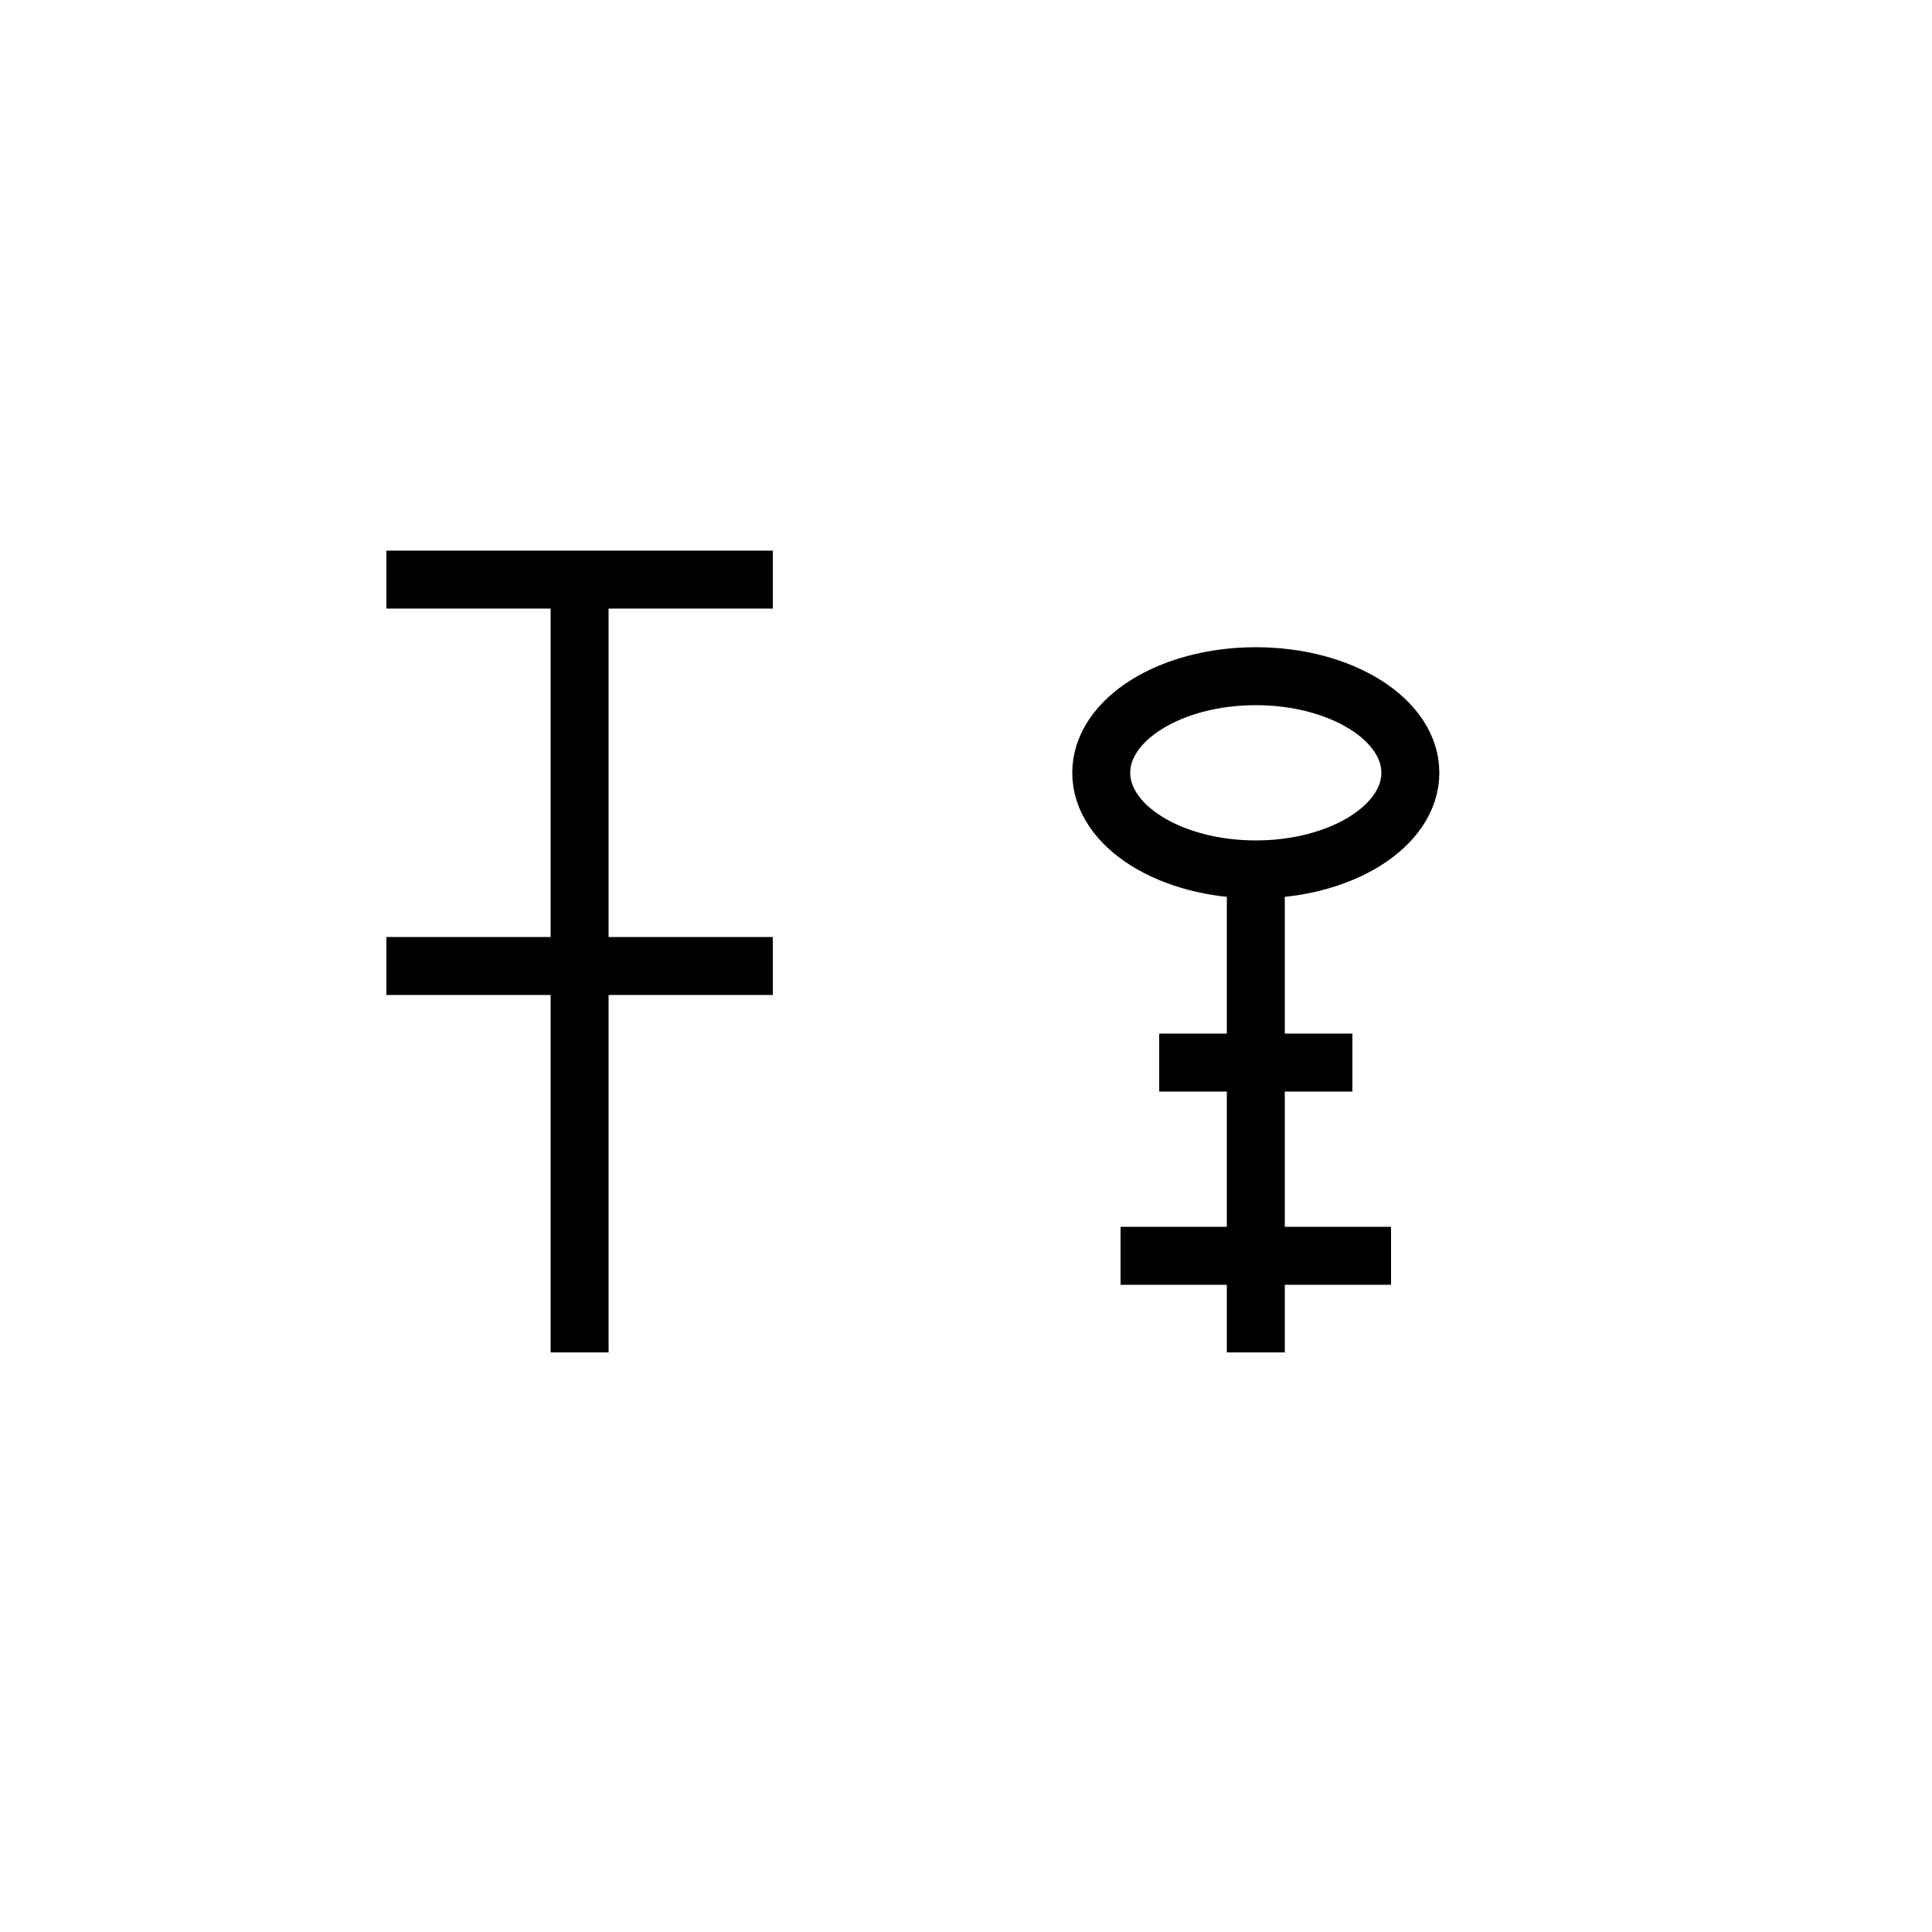 <svg xmlns="http://www.w3.org/2000/svg" viewBox="0 0 100 100" width="100" height="100">
  <g stroke="black" stroke-width="3" fill="none">
    <!-- 偏：言 -->
    <line x1="20" y1="30" x2="40" y2="30"/>
    <line x1="30" y1="30" x2="30" y2="70"/>
    <line x1="20" y1="50" x2="40" y2="50"/>
    
    <!-- 旁：目＋線（文字列） -->
    <ellipse cx="65" cy="40" rx="8" ry="5"/>
    <line x1="65" y1="45" x2="65" y2="70"/>
    <line x1="60" y1="55" x2="70" y2="55"/>
    <line x1="58" y1="65" x2="72" y2="65"/>
  </g>
</svg>
